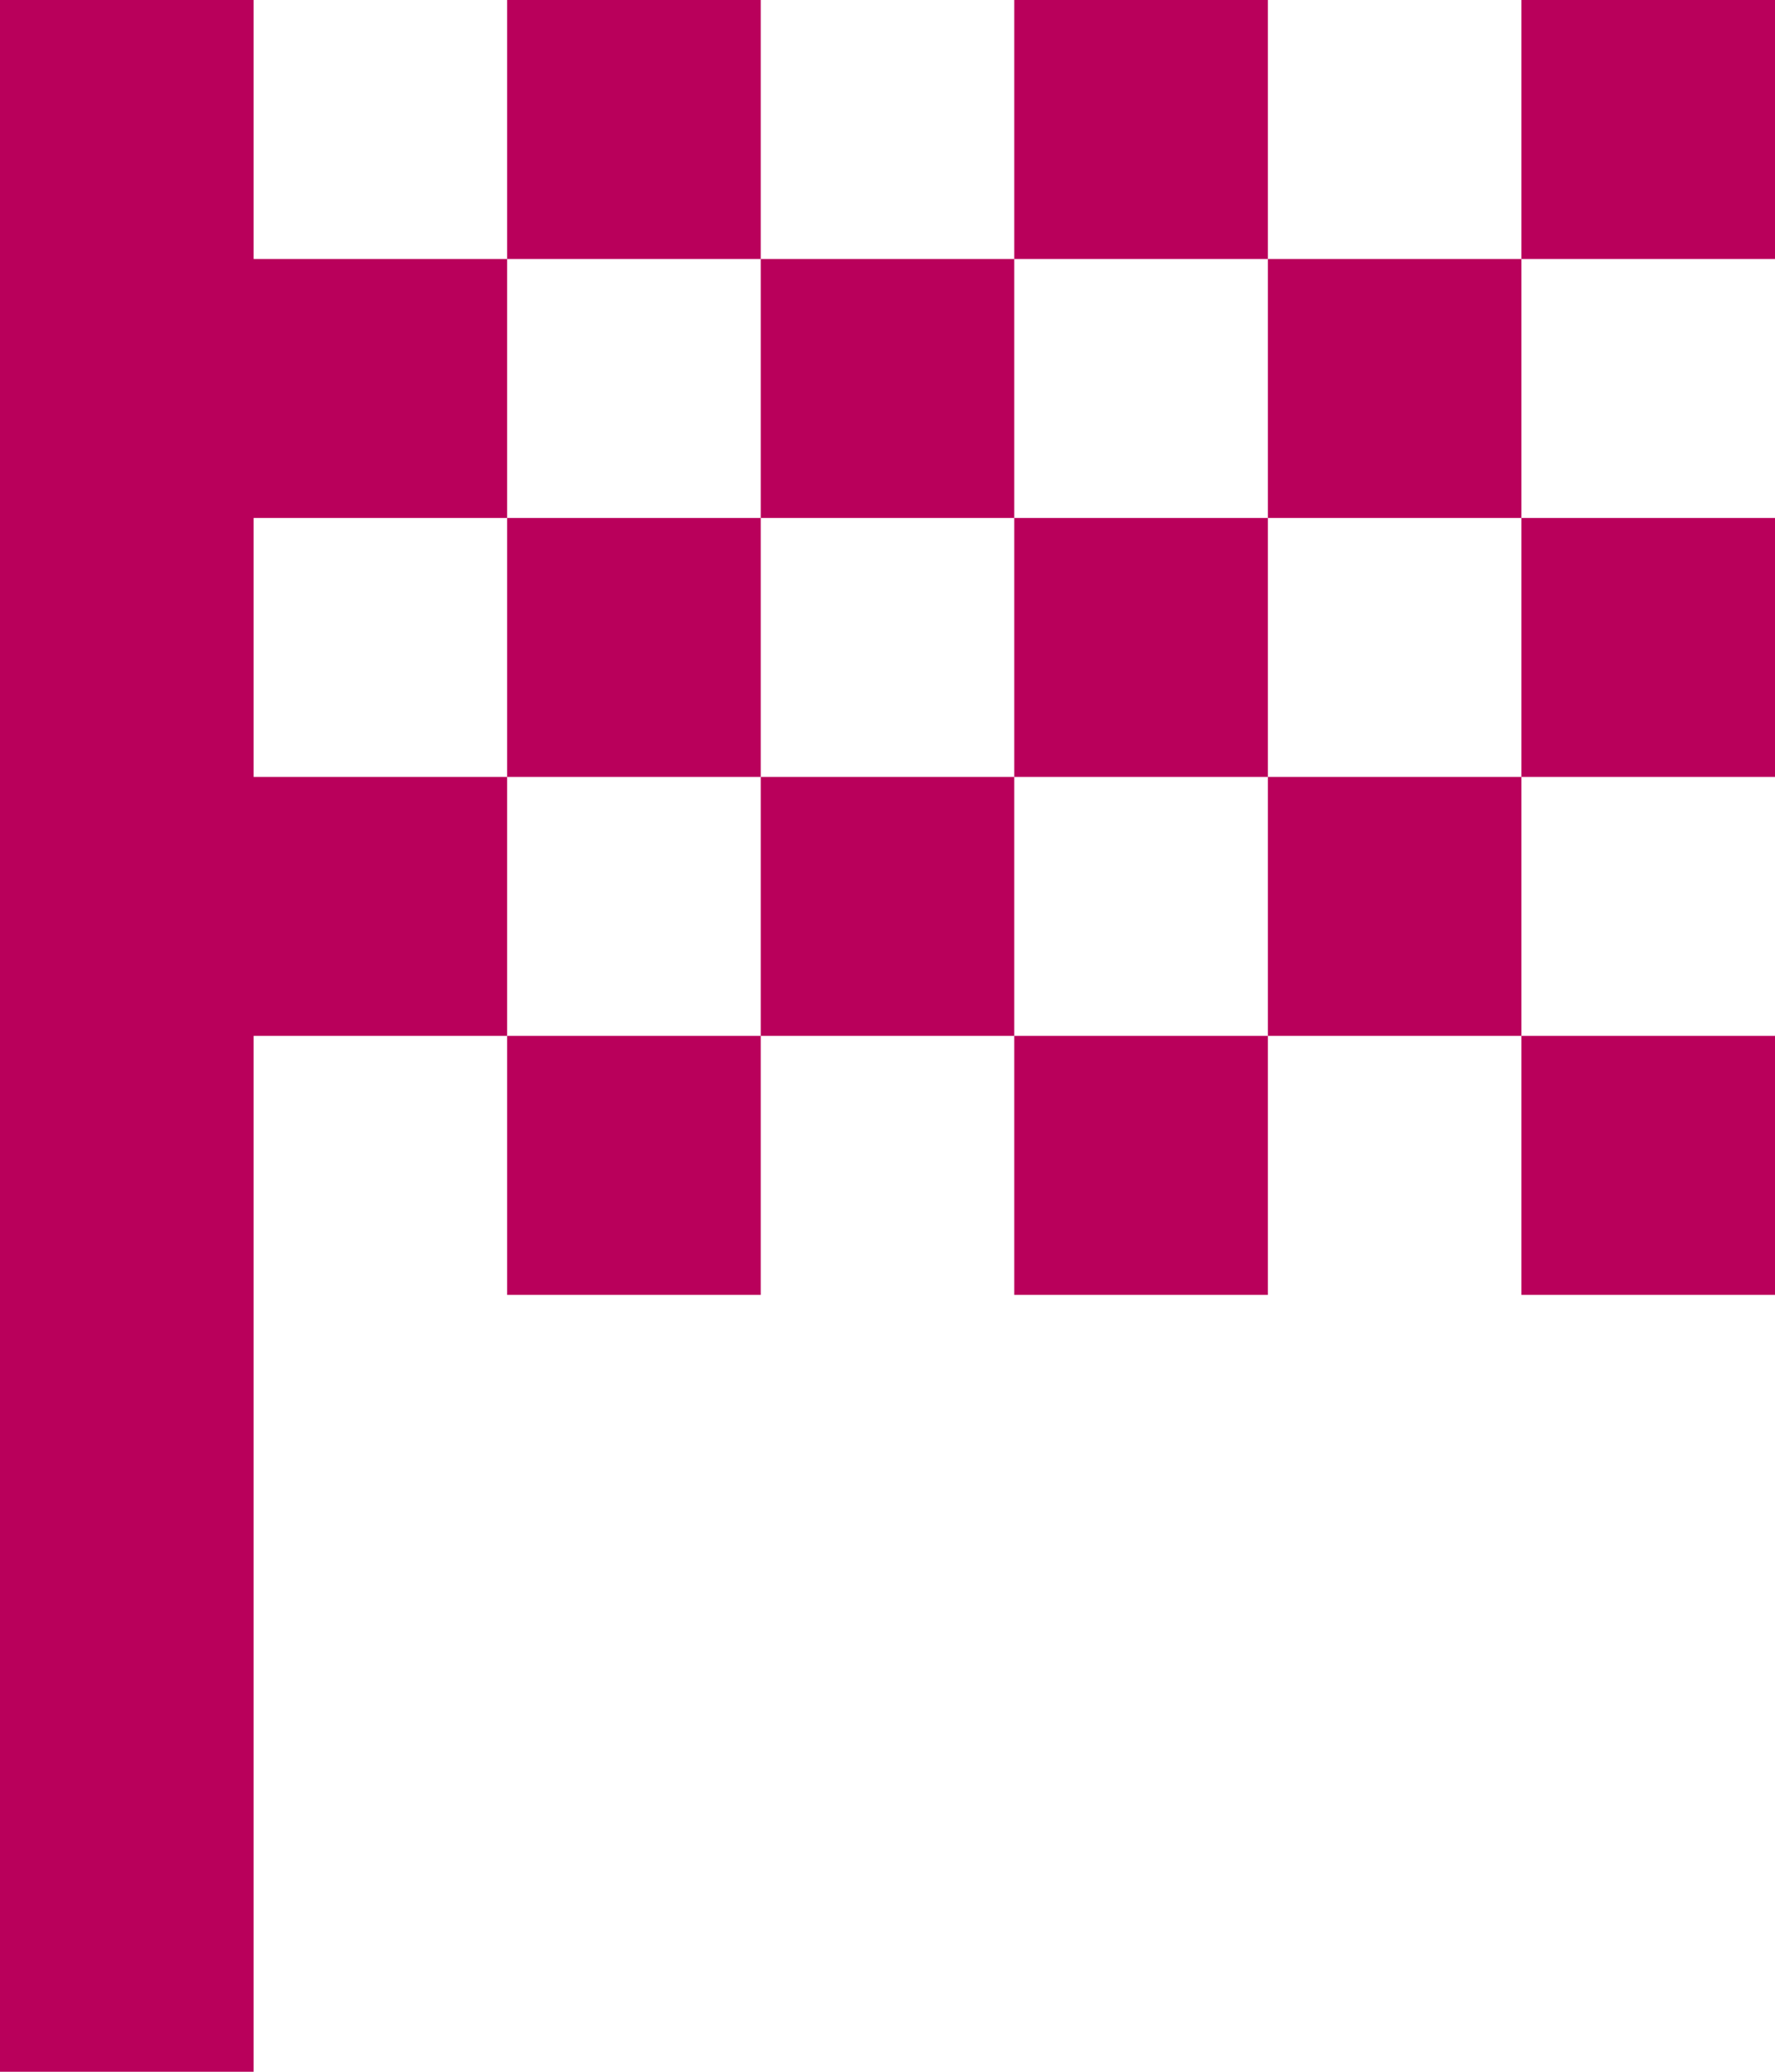 <svg width="24" height="28" viewBox="0 0 24 28" fill="none" xmlns="http://www.w3.org/2000/svg">
<path id="Vector" d="M10.286 3.5H6.857V0H10.286V3.5ZM17.143 0H13.714V3.5H17.143V0ZM6.857 17.5H10.286V14H6.857V17.5ZM24 10.5V7H20.571V10.5H24ZM24 17.5V14H20.571V17.5H24ZM13.714 17.5H17.143V14H13.714V17.5ZM24 0H20.571V3.5H24V0ZM13.714 7V3.5H10.286V7H13.714ZM3.429 10.5V7H6.857V3.5H3.429V0H0V28H3.429V14H6.857V10.5H3.429ZM17.143 14H20.571V10.5H17.143V14ZM10.286 10.5V14H13.714V10.5H10.286ZM6.857 7V10.5H10.286V7H6.857ZM13.714 10.5H17.143V7H13.714V10.5ZM17.143 3.5V7H20.571V3.5H17.143Z" fill="#B9005B"/>
</svg>
